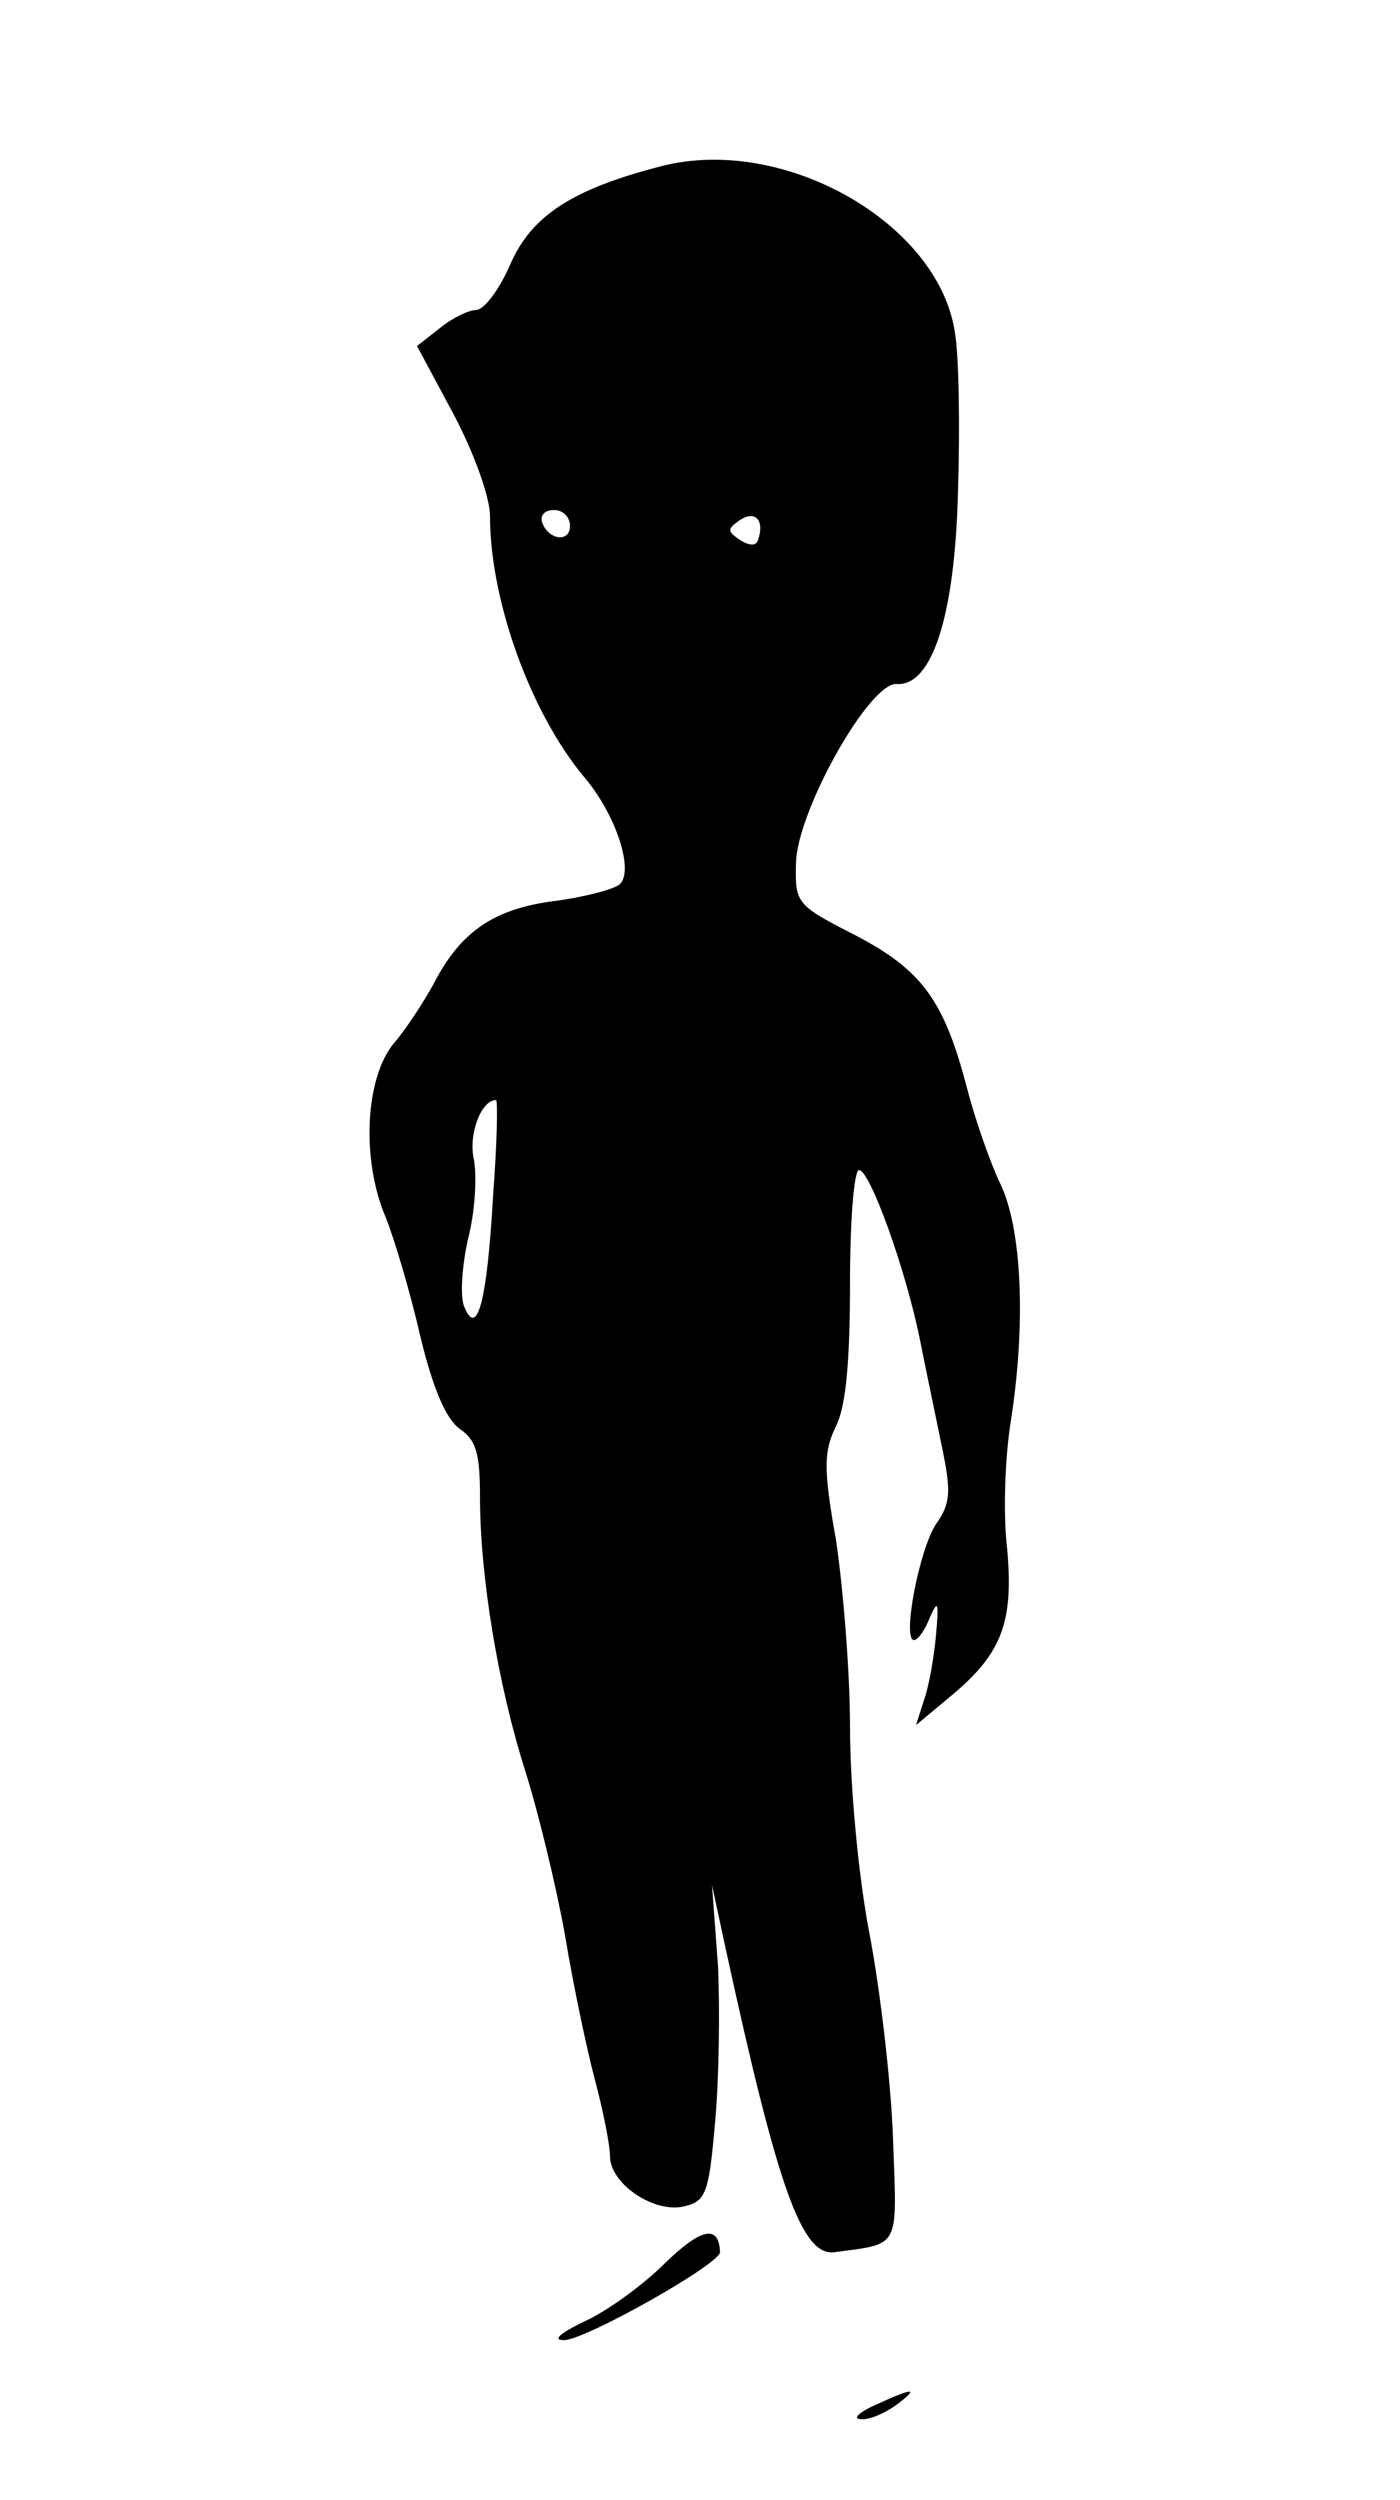 <?xml version="1.0" standalone="no"?>
<!DOCTYPE svg PUBLIC "-//W3C//DTD SVG 20010904//EN"
 "http://www.w3.org/TR/2001/REC-SVG-20010904/DTD/svg10.dtd">
<svg version="1.0" xmlns="http://www.w3.org/2000/svg"
 width="140pt" height="250pt" viewBox="0 0 140 250"
 preserveAspectRatio="xMidYMid meet">

<g transform="translate(0,250) scale(0.1,-0.1)"
fill="#000000" stroke="none">
<path d="M662 2334 c-90 -23 -131 -50 -152 -99 -11 -25 -26 -45 -34 -45 -7 0
-24 -8 -36 -18 l-23 -18 37 -69 c20 -38 36 -82 36 -101 0 -85 41 -198 95 -262
31 -37 49 -92 35 -106 -5 -5 -35 -13 -66 -17 -61 -8 -94 -31 -121 -84 -9 -16
-26 -43 -39 -58 -29 -35 -33 -117 -8 -175 8 -20 24 -73 34 -117 13 -54 26 -84
40 -94 16 -11 20 -24 20 -68 0 -79 18 -188 45 -273 13 -41 31 -115 40 -165 8
-49 22 -115 30 -145 8 -30 15 -65 15 -76 0 -28 45 -58 75 -50 21 5 24 14 30
83 4 42 5 113 3 157 l-6 81 14 -65 c52 -239 76 -307 109 -302 66 9 62 2 58
114 -2 57 -13 150 -24 207 -11 58 -19 147 -19 205 0 55 -7 139 -14 186 -13 73
-12 89 0 114 10 20 14 65 14 143 0 62 4 113 9 113 11 0 47 -100 61 -170 6 -30
16 -78 22 -107 9 -44 9 -56 -6 -77 -17 -26 -34 -116 -22 -116 4 0 11 10 16 23
8 18 9 15 6 -18 -2 -22 -7 -51 -12 -65 l-8 -25 36 30 c50 42 62 73 55 148 -4
34 -2 91 4 127 15 97 11 192 -11 237 -10 21 -25 64 -33 95 -23 88 -45 118
-112 153 -59 30 -60 32 -59 72 1 52 74 182 101 179 35 -2 58 68 61 193 2 63 1
134 -3 158 -16 110 -171 198 -293 167z m-92 -360 c0 -17 -22 -14 -28 4 -2 7 3
12 12 12 9 0 16 -7 16 -16z m188 -14 c-2 -6 -8 -6 -18 0 -13 9 -13 11 0 20 15
10 25 0 18 -20z m-265 -657 c-6 -105 -16 -142 -29 -109 -4 10 -2 40 4 67 7 27
9 62 6 79 -6 25 7 60 22 60 2 0 1 -44 -3 -97z"/>
<path d="M665 237 c-22 -22 -58 -48 -80 -58 -25 -12 -33 -19 -21 -19 21 0 156
76 156 88 -1 28 -19 24 -55 -11z"/>
<path d="M875 95 c-16 -7 -23 -14 -14 -14 8 -1 24 6 35 14 24 18 18 18 -21 0z"/>
</g>
</svg>
